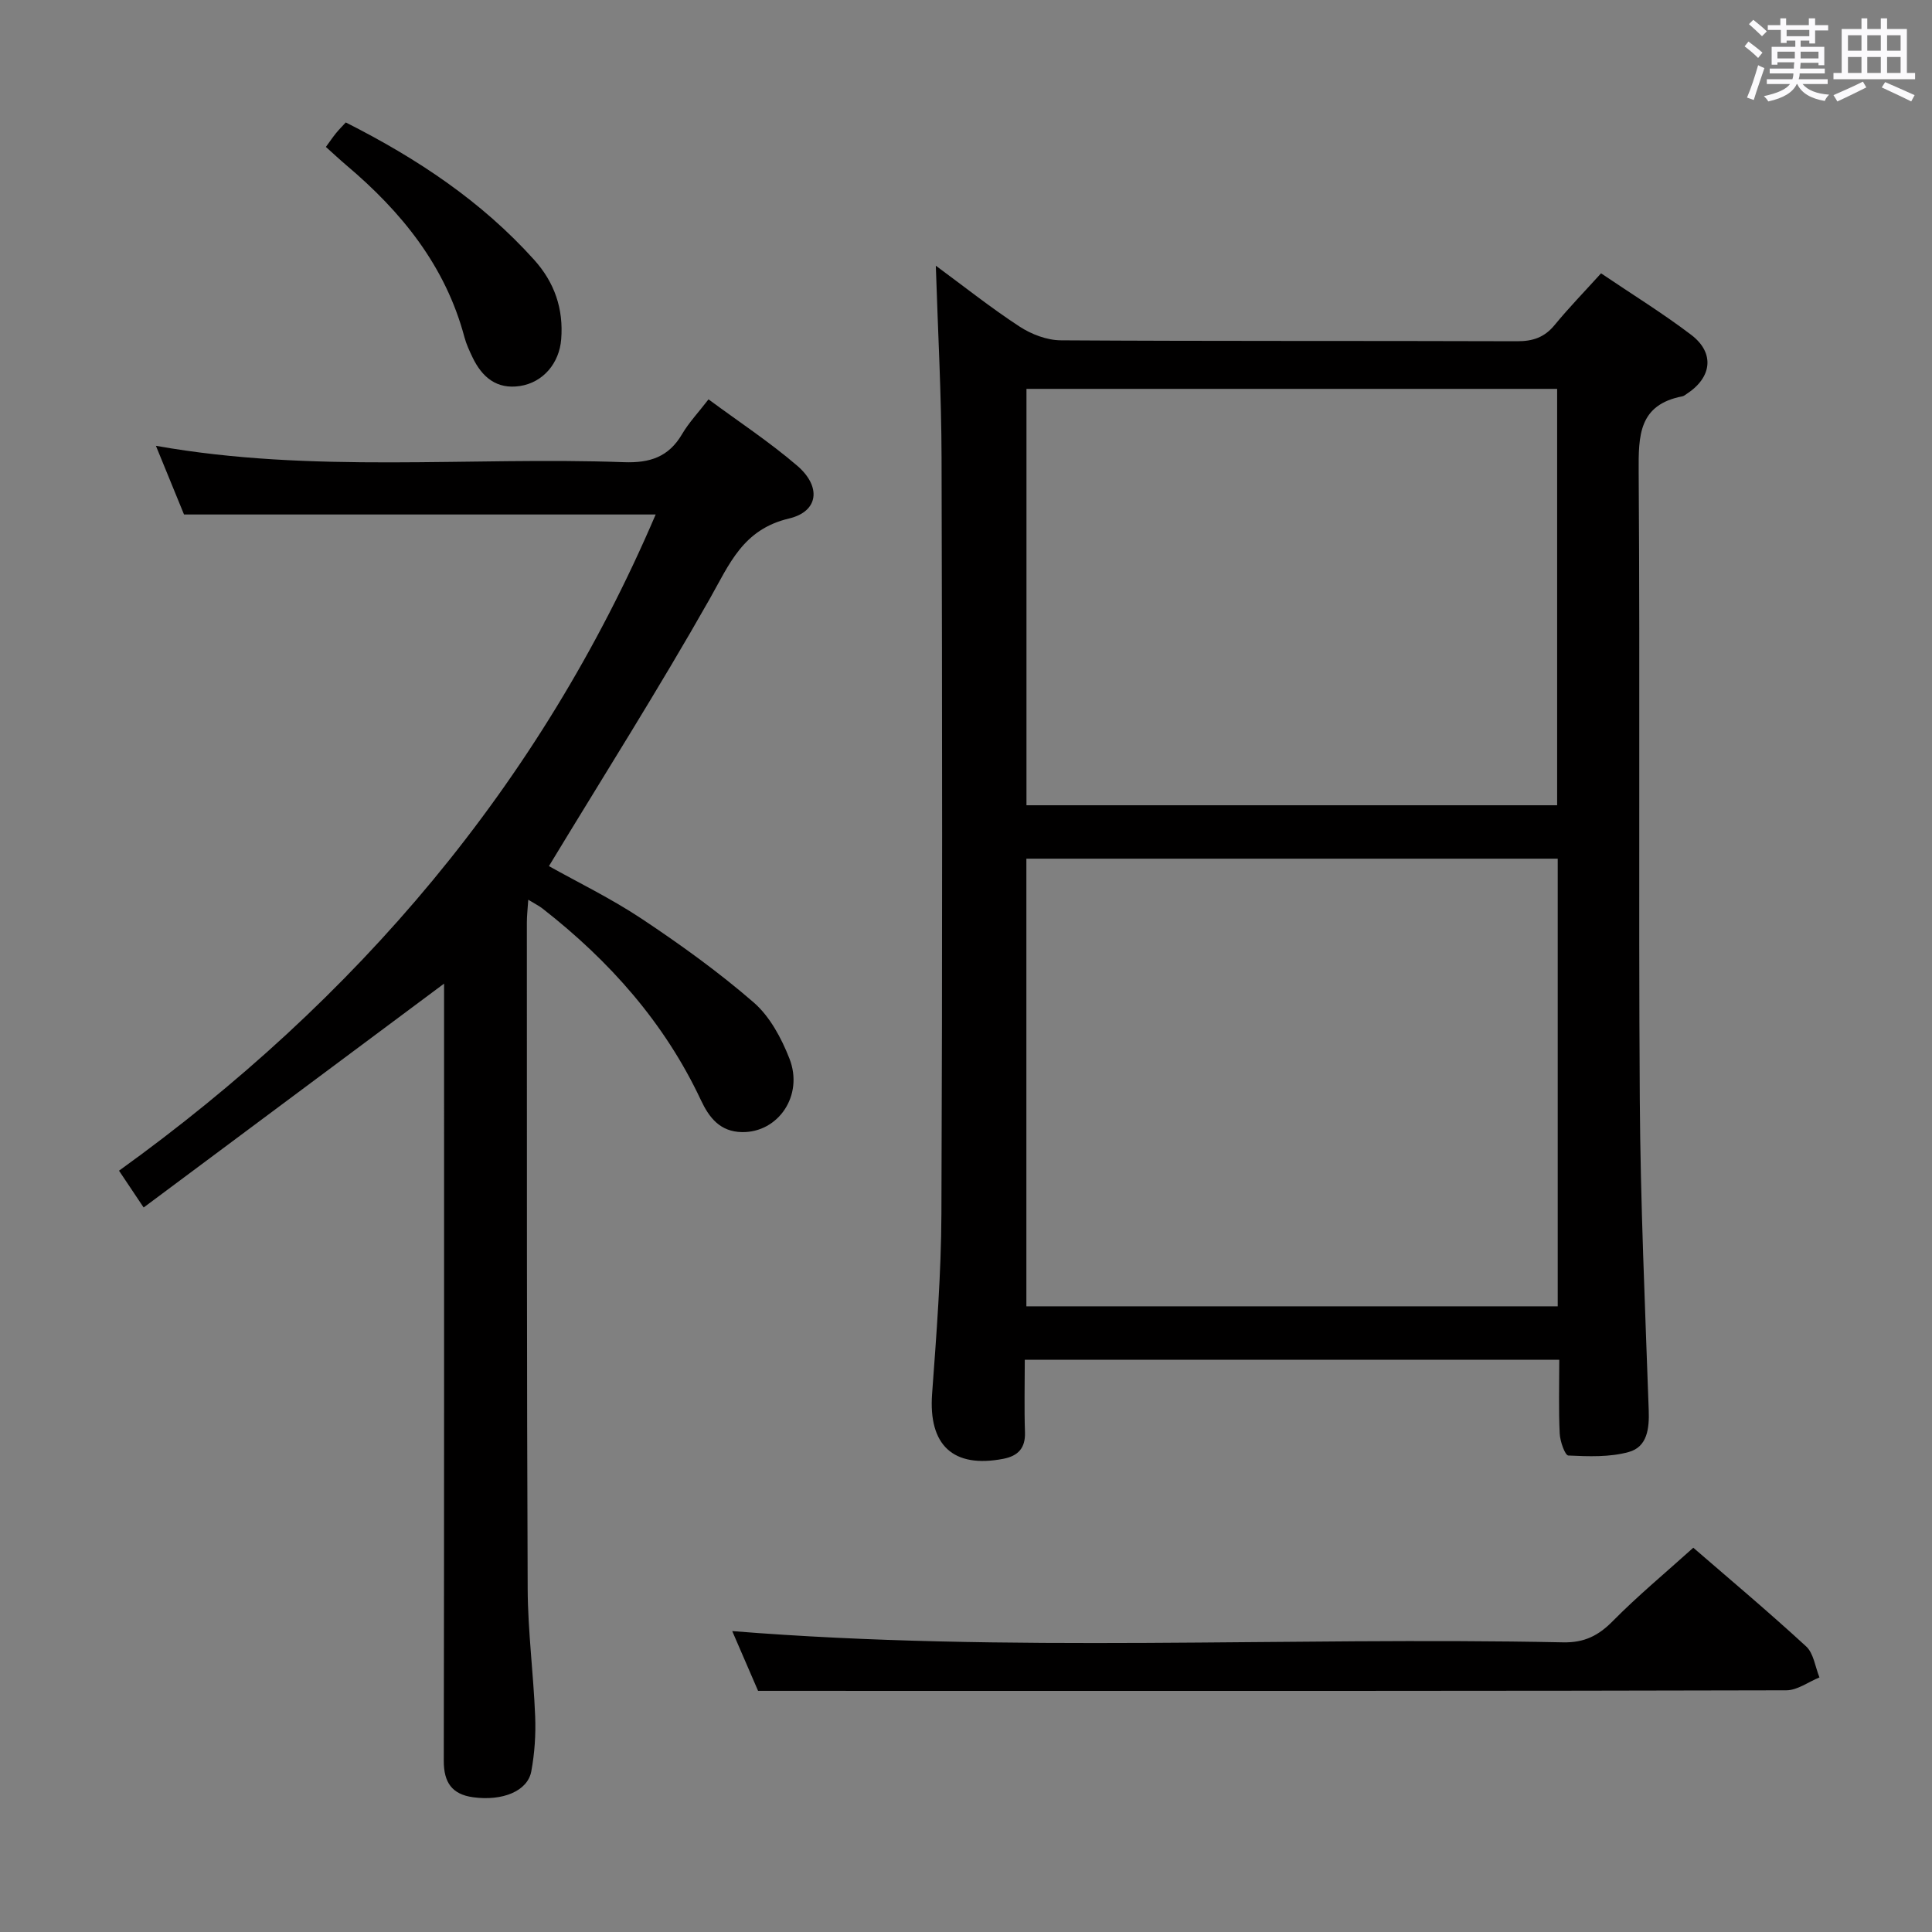<svg enable-background="new 0 0 400 400" viewBox="0 0 400 400" xmlns="http://www.w3.org/2000/svg"><rect x="0" y="0" width="400" height="400" fill="#808080" stroke="none"/><path d="m361.2 9.6.8-1c.9.7 1.9 1.4 2.9 2.3l-.9 1.1c-1-1-2-1.8-2.8-2.4zm.5 10.6c.9-2.1 1.6-4.3 2.3-6.7.4.2.8.4 1.3.6-.7 2.1-1.5 4.3-2.2 6.6zm.4-15.2.9-.9c1 .8 2 1.6 2.8 2.4l-1 1c-.9-.9-1.8-1.7-2.7-2.5zm12.5-1.2h1.2v1.4h2.7v1.1h-2.7v2.7h-1.2v-.6h-1.8v1.3h4.9v3.8h-1.2v-.5h-3.7c0 .4-.1.9-.1 1.2h5.1v1h-5.2c0 .5-.1.9-.2 1.2h6v1h-5.2c1.1 1.3 2.9 2 5.5 2.2-.4.4-.7.8-.9 1.3-2.9-.5-4.8-1.6-5.7-3.5h-.1c-.8 1.7-2.7 2.9-5.9 3.6-.2-.4-.6-.8-.9-1.1 2.8-.6 4.6-1.4 5.4-2.5h-4.8v-1h5.3c.1-.3.2-.7.2-1.2h-4.9v-1h5c0-.4 0-.8.1-1.3h-3.5v.5h-1.2v-3.7h4.9v-1.3h-1.8v.5h-1.2v-2.7h-2.7v-1h2.6v-1.4h1.2v1.4h4.7v-1.4zm-6.6 8.3h3.6c0-.4 0-.9 0-1.4h-3.6zm1.9-4.6h4.7v-1.3h-4.7zm6.6 3.2h-3.7v1.4h3.7z" fill="#fbfafc"/><path d="m385.3 3.8h1.3v2.2h2.8v-2.2h1.3v2.2h4.1v9.1h1.7v1.3h-16.9v-1.3h1.7v-9.1h4.1v-2.2zm.4 13.1.7 1.2c-1.8.9-3.8 1.9-6 2.9-.2-.4-.5-.8-.8-1.3 2.3-1 4.3-1.9 6.1-2.8zm-3.1-6.4h2.8v-3.2h-2.8zm0 4.6h2.8v-3.3h-2.8zm4-4.6h2.8v-3.2h-2.8zm0 4.6h2.8v-3.3h-2.8zm3.7 1.9c2.1.9 4.1 1.8 6.1 2.7l-.7 1.3c-2.2-1.1-4.2-2-6.1-2.9zm3.2-9.7h-2.8v3.2h2.8v-3.1zm-2.8 7.8h2.8v-3.3h-2.8z" fill="#fbfafc"/><g fill="#010000"><path d="m193.75 55.01c5.78 4.25 11.37 8.7 17.32 12.59 2.46 1.61 5.69 2.85 8.59 2.86 31.48.2 62.97.08 94.46.19 3.28.01 5.67-.82 7.76-3.37 2.94-3.58 6.19-6.92 9.6-10.69 6.38 4.32 12.75 8.24 18.67 12.74 4.92 3.75 4.3 8.82-.95 12.23-.28.18-.56.43-.86.49-9.07 1.74-9.12 8.11-9.07 15.63.3 43.31-.05 86.63.23 129.94.14 21.45 1.1 42.89 1.85 64.33.14 3.84-.3 7.61-4.13 8.67-3.95 1.1-8.34.92-12.51.73-.69-.03-1.72-2.94-1.79-4.56-.24-4.96-.09-9.93-.09-15.26-36.97 0-73.5 0-110.66 0 0 5.12-.13 10.07.04 15.01.11 3.31-1.46 4.9-4.48 5.49-10.42 2.01-15.52-2.84-14.75-13.43.91-12.43 1.88-24.9 1.93-37.35.21-52.14.17-104.29.03-156.43-.03-13.09-.76-26.2-1.19-39.81zm18.75 122.77v92.68h110.01c0-31.07 0-61.77 0-92.68-36.86 0-73.39 0-110.01 0zm109.89-11.06c0-29.14 0-57.69 0-86.21-36.86 0-73.28 0-109.87 0v86.21z"/><path d="m135.75 106.52c-32.79 0-65.01 0-97.65 0-1.78-4.35-3.71-9.07-5.82-14.22 32.48 5.78 64.78 2.23 96.92 3.39 5.38.19 9.24-1.09 12.01-5.8 1.42-2.42 3.4-4.5 5.48-7.21 6.2 4.59 12.59 8.79 18.35 13.73 5.03 4.31 4.48 9.48-1.68 10.94-9.55 2.26-12.31 9.38-16.43 16.66-10.55 18.63-22.03 36.74-33.28 55.31 5.86 3.29 12.88 6.69 19.31 10.97 8 5.33 15.86 10.99 23.11 17.28 3.33 2.9 5.73 7.39 7.38 11.61 2.99 7.65-2.35 15.34-9.83 15.21-4.56-.08-6.8-3-8.5-6.61-7.52-16.03-18.93-28.84-32.76-39.65-.75-.59-1.63-1.01-2.99-1.85-.12 1.91-.29 3.31-.29 4.71.02 45.99-.03 91.98.17 137.97.04 8.79 1.2 17.58 1.55 26.38.15 3.79-.11 7.66-.8 11.39-.76 4.1-5.94 6.21-12.06 5.37-4.37-.6-6.07-3.08-6.06-7.54.09-51.82.06-103.64.06-155.47 0-1.8 0-3.59 0-5.44-20.78 15.48-41.32 30.79-62.2 46.35-2.05-3.06-3.42-5.11-5.1-7.62 49.14-35.37 87.11-79.75 111.11-135.86z"/><path d="m156.95 350.07c-1.65-3.82-3.69-8.53-5.35-12.37 57.07 4.59 114.59 1.15 172.02 2.33 4.4.09 7.31-1.38 10.3-4.41 5.13-5.2 10.78-9.88 16.66-15.18 7.16 6.2 15.42 13.13 23.35 20.42 1.57 1.44 1.88 4.25 2.77 6.43-2.28.93-4.57 2.66-6.85 2.67-57.99.15-115.99.12-173.98.12-12.78-.01-25.57-.01-38.92-.01z"/><path d="m71.59 25.35c14.95 7.55 28.14 16.38 38.99 28.43 4.23 4.7 6.11 10.15 5.61 16.46-.39 4.95-3.73 8.94-8.53 9.68-4.84.74-7.87-1.84-9.84-5.96-.64-1.34-1.28-2.72-1.66-4.14-3.93-14.77-13.03-25.97-24.44-35.6-1.39-1.18-2.72-2.43-4.25-3.8.75-1.02 1.38-1.96 2.09-2.84.63-.77 1.33-1.47 2.03-2.23z"/></g></svg>